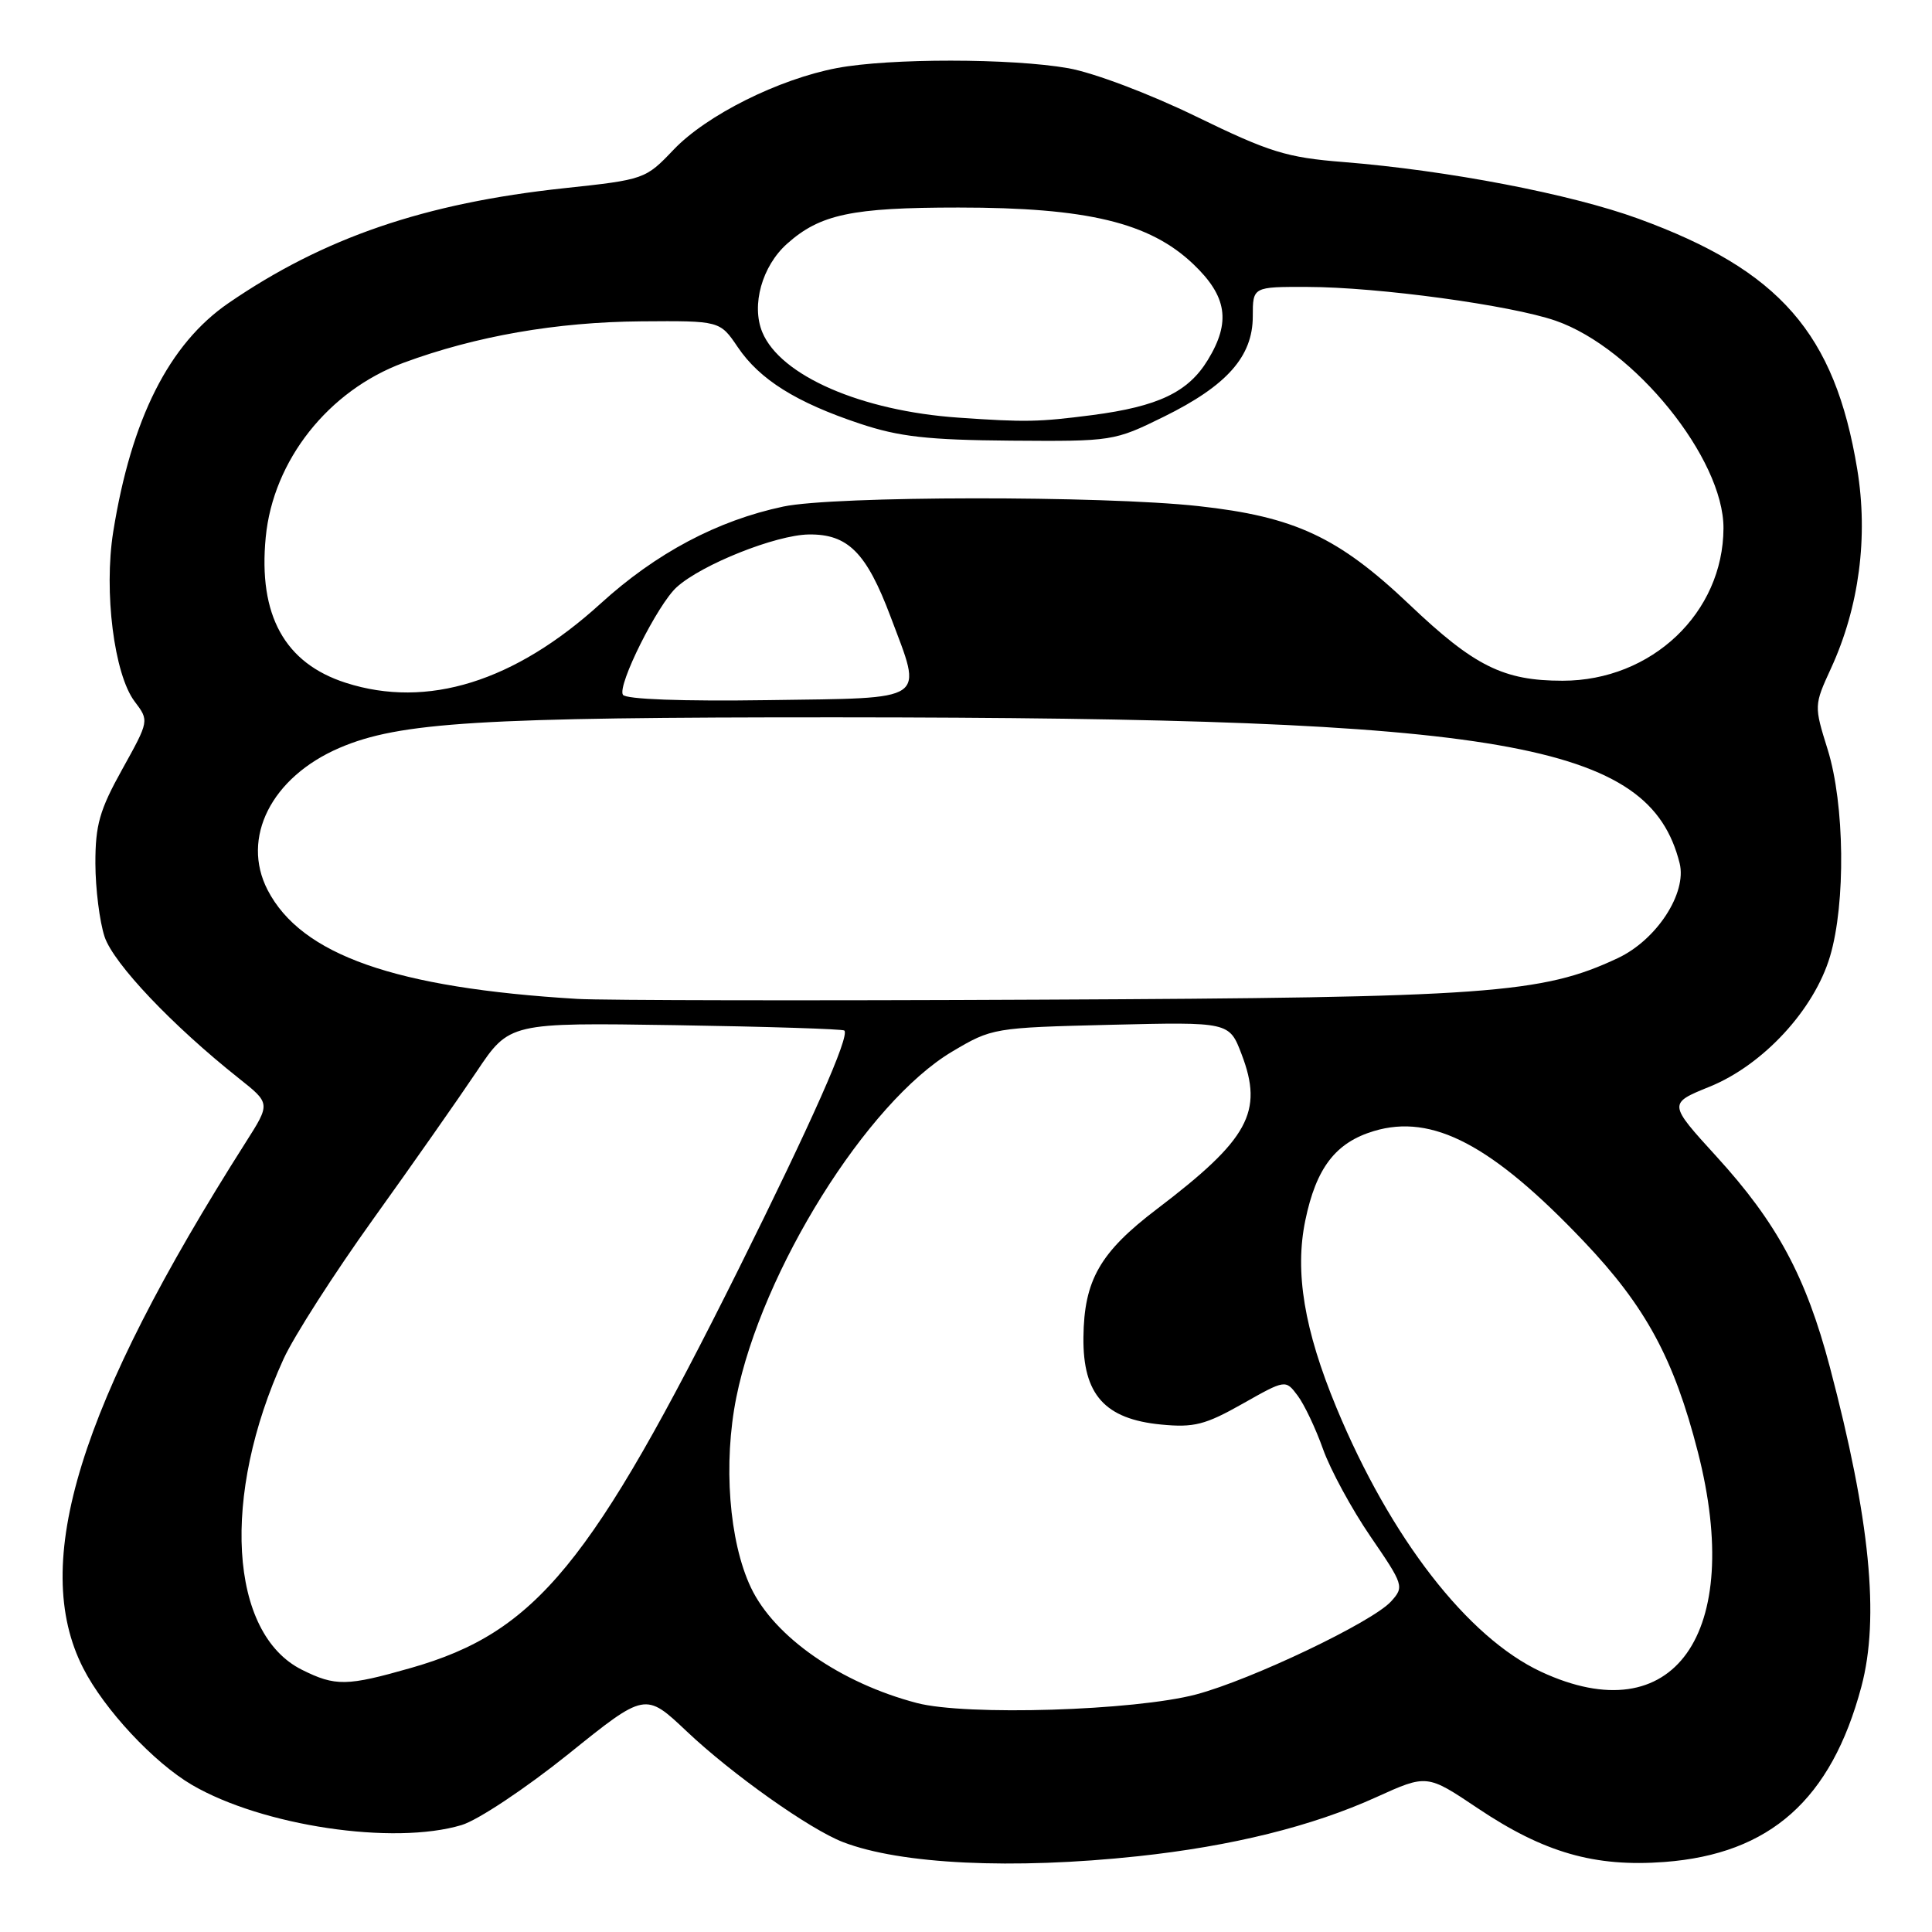 <?xml version="1.0" encoding="UTF-8" standalone="no"?>
<!DOCTYPE svg PUBLIC "-//W3C//DTD SVG 1.1//EN" "http://www.w3.org/Graphics/SVG/1.1/DTD/svg11.dtd" >
<svg xmlns="http://www.w3.org/2000/svg" xmlns:xlink="http://www.w3.org/1999/xlink" version="1.1" viewBox="0 0 256 256">
 <g >
 <path fill="currentColor"
d=" M 150.79 245.96 C 163.20 244.63 173.85 242.00 182.35 238.14 C 189.08 235.09 189.08 235.09 195.79 239.59 C 204.58 245.49 211.30 247.42 220.57 246.72 C 234.55 245.66 242.65 238.45 246.64 223.50 C 249.08 214.36 247.79 201.30 242.46 181.12 C 239.29 169.13 235.46 162.03 227.45 153.25 C 221.04 146.22 221.04 146.22 226.54 143.99 C 233.63 141.11 240.39 133.79 242.49 126.72 C 244.58 119.68 244.43 106.57 242.18 99.33 C 240.36 93.50 240.37 93.46 242.62 88.55 C 246.35 80.44 247.57 71.12 246.09 62.15 C 243.12 44.16 235.82 35.81 217.10 28.98 C 208.14 25.71 191.84 22.58 178.00 21.47 C 170.47 20.87 168.24 20.18 158.50 15.44 C 152.28 12.41 144.92 9.64 141.57 9.04 C 134.00 7.71 117.86 7.70 110.89 9.02 C 103.16 10.49 93.63 15.25 89.26 19.83 C 85.53 23.75 85.40 23.80 74.73 24.94 C 56.27 26.92 42.91 31.49 30.28 40.16 C 22.40 45.57 17.40 55.49 15.00 70.48 C 13.74 78.42 15.12 89.35 17.84 92.95 C 19.77 95.50 19.77 95.50 16.20 101.93 C 13.19 107.34 12.63 109.32 12.64 114.43 C 12.65 117.77 13.20 122.13 13.86 124.13 C 15.05 127.68 22.82 135.88 31.67 142.90 C 35.84 146.21 35.84 146.21 32.57 151.35 C 10.46 186.12 3.95 207.18 11.02 221.03 C 13.81 226.51 20.38 233.55 25.44 236.51 C 34.77 241.95 52.14 244.54 61.16 241.83 C 63.31 241.19 69.62 236.99 75.28 232.45 C 85.50 224.22 85.50 224.22 91.00 229.42 C 97.02 235.11 107.31 242.40 111.71 244.09 C 119.34 247.03 134.18 247.74 150.79 245.96 Z  M 121.50 225.66 C 111.38 223.01 102.61 216.91 99.50 210.36 C 96.60 204.25 95.81 193.88 97.57 185.14 C 100.94 168.38 114.90 146.03 126.17 139.34 C 131.44 136.21 131.67 136.17 147.19 135.79 C 162.89 135.41 162.89 135.41 164.52 139.70 C 167.44 147.34 165.47 150.95 153.29 160.21 C 145.74 165.95 143.64 169.63 143.56 177.22 C 143.48 184.79 146.39 188.04 153.86 188.76 C 158.20 189.18 159.70 188.80 164.62 186.02 C 170.34 182.79 170.34 182.79 171.94 184.92 C 172.83 186.10 174.34 189.29 175.31 192.02 C 176.28 194.75 179.11 199.96 181.60 203.60 C 186.00 210.02 186.08 210.26 184.32 212.20 C 181.85 214.93 165.83 222.57 158.50 224.52 C 150.33 226.68 128.03 227.37 121.50 225.66 Z  M 204.21 221.52 C 194.47 216.98 184.24 203.79 177.08 186.51 C 172.81 176.20 171.54 168.55 172.96 161.71 C 174.40 154.74 176.98 151.39 182.05 149.87 C 189.81 147.54 197.70 151.69 209.87 164.50 C 218.08 173.14 221.81 180.04 224.98 192.41 C 231.15 216.54 221.77 229.69 204.21 221.52 Z  M 40.00 221.25 C 30.36 216.43 29.29 198.20 37.58 180.05 C 38.95 177.06 44.29 168.73 49.44 161.55 C 54.59 154.37 60.76 145.57 63.15 142.00 C 67.50 135.50 67.50 135.50 89.50 135.84 C 101.60 136.03 111.67 136.35 111.88 136.55 C 112.62 137.28 107.54 148.73 97.85 168.20 C 78.35 207.35 71.03 216.27 54.49 221.00 C 45.96 223.44 44.45 223.47 40.00 221.25 Z  M 76.50 132.36 C 52.35 130.91 39.92 126.54 35.46 117.93 C 31.90 111.03 35.96 102.98 44.98 99.10 C 52.92 95.69 63.57 95.03 111.00 95.05 C 199.58 95.09 218.54 98.38 222.56 114.38 C 223.55 118.34 219.52 124.54 214.36 126.96 C 204.34 131.67 197.20 132.19 138.00 132.46 C 107.47 132.61 79.80 132.56 76.50 132.36 Z  M 82.54 92.06 C 81.77 90.82 87.15 80.07 89.67 77.80 C 92.99 74.79 102.82 70.88 107.17 70.82 C 112.35 70.75 114.81 73.22 118.00 81.70 C 122.29 93.12 123.24 92.46 101.82 92.77 C 90.37 92.94 82.91 92.66 82.54 92.06 Z  M 45.83 90.48 C 37.72 87.88 34.21 81.52 35.21 71.19 C 36.19 61.01 43.51 51.75 53.47 48.07 C 63.05 44.53 73.74 42.67 84.95 42.58 C 95.39 42.50 95.39 42.50 97.76 46.00 C 100.66 50.29 105.49 53.32 113.92 56.13 C 119.13 57.87 122.91 58.30 133.95 58.39 C 147.40 58.49 147.63 58.46 154.21 55.22 C 162.57 51.10 166.00 47.24 166.00 41.92 C 166.00 38.00 166.00 38.00 173.25 38.02 C 182.62 38.04 200.21 40.44 206.14 42.50 C 216.55 46.12 228.40 60.77 228.37 69.99 C 228.33 81.21 218.85 90.20 207.05 90.20 C 199.22 90.20 195.35 88.28 186.75 80.10 C 177.32 71.15 171.55 68.46 158.79 67.06 C 146.00 65.66 110.52 65.70 103.80 67.12 C 95.06 68.97 86.94 73.28 79.59 79.97 C 68.19 90.34 56.62 93.94 45.83 90.48 Z  M 127.00 55.34 C 114.12 54.45 103.40 49.78 101.01 44.02 C 99.53 40.44 100.97 35.27 104.28 32.31 C 108.66 28.39 112.88 27.50 127.00 27.50 C 144.07 27.50 152.32 29.49 158.10 34.98 C 162.60 39.26 163.12 42.66 160.04 47.70 C 157.44 51.97 153.46 53.86 144.75 55.00 C 137.61 55.92 135.93 55.96 127.00 55.34 Z "/>
</g>
</svg>